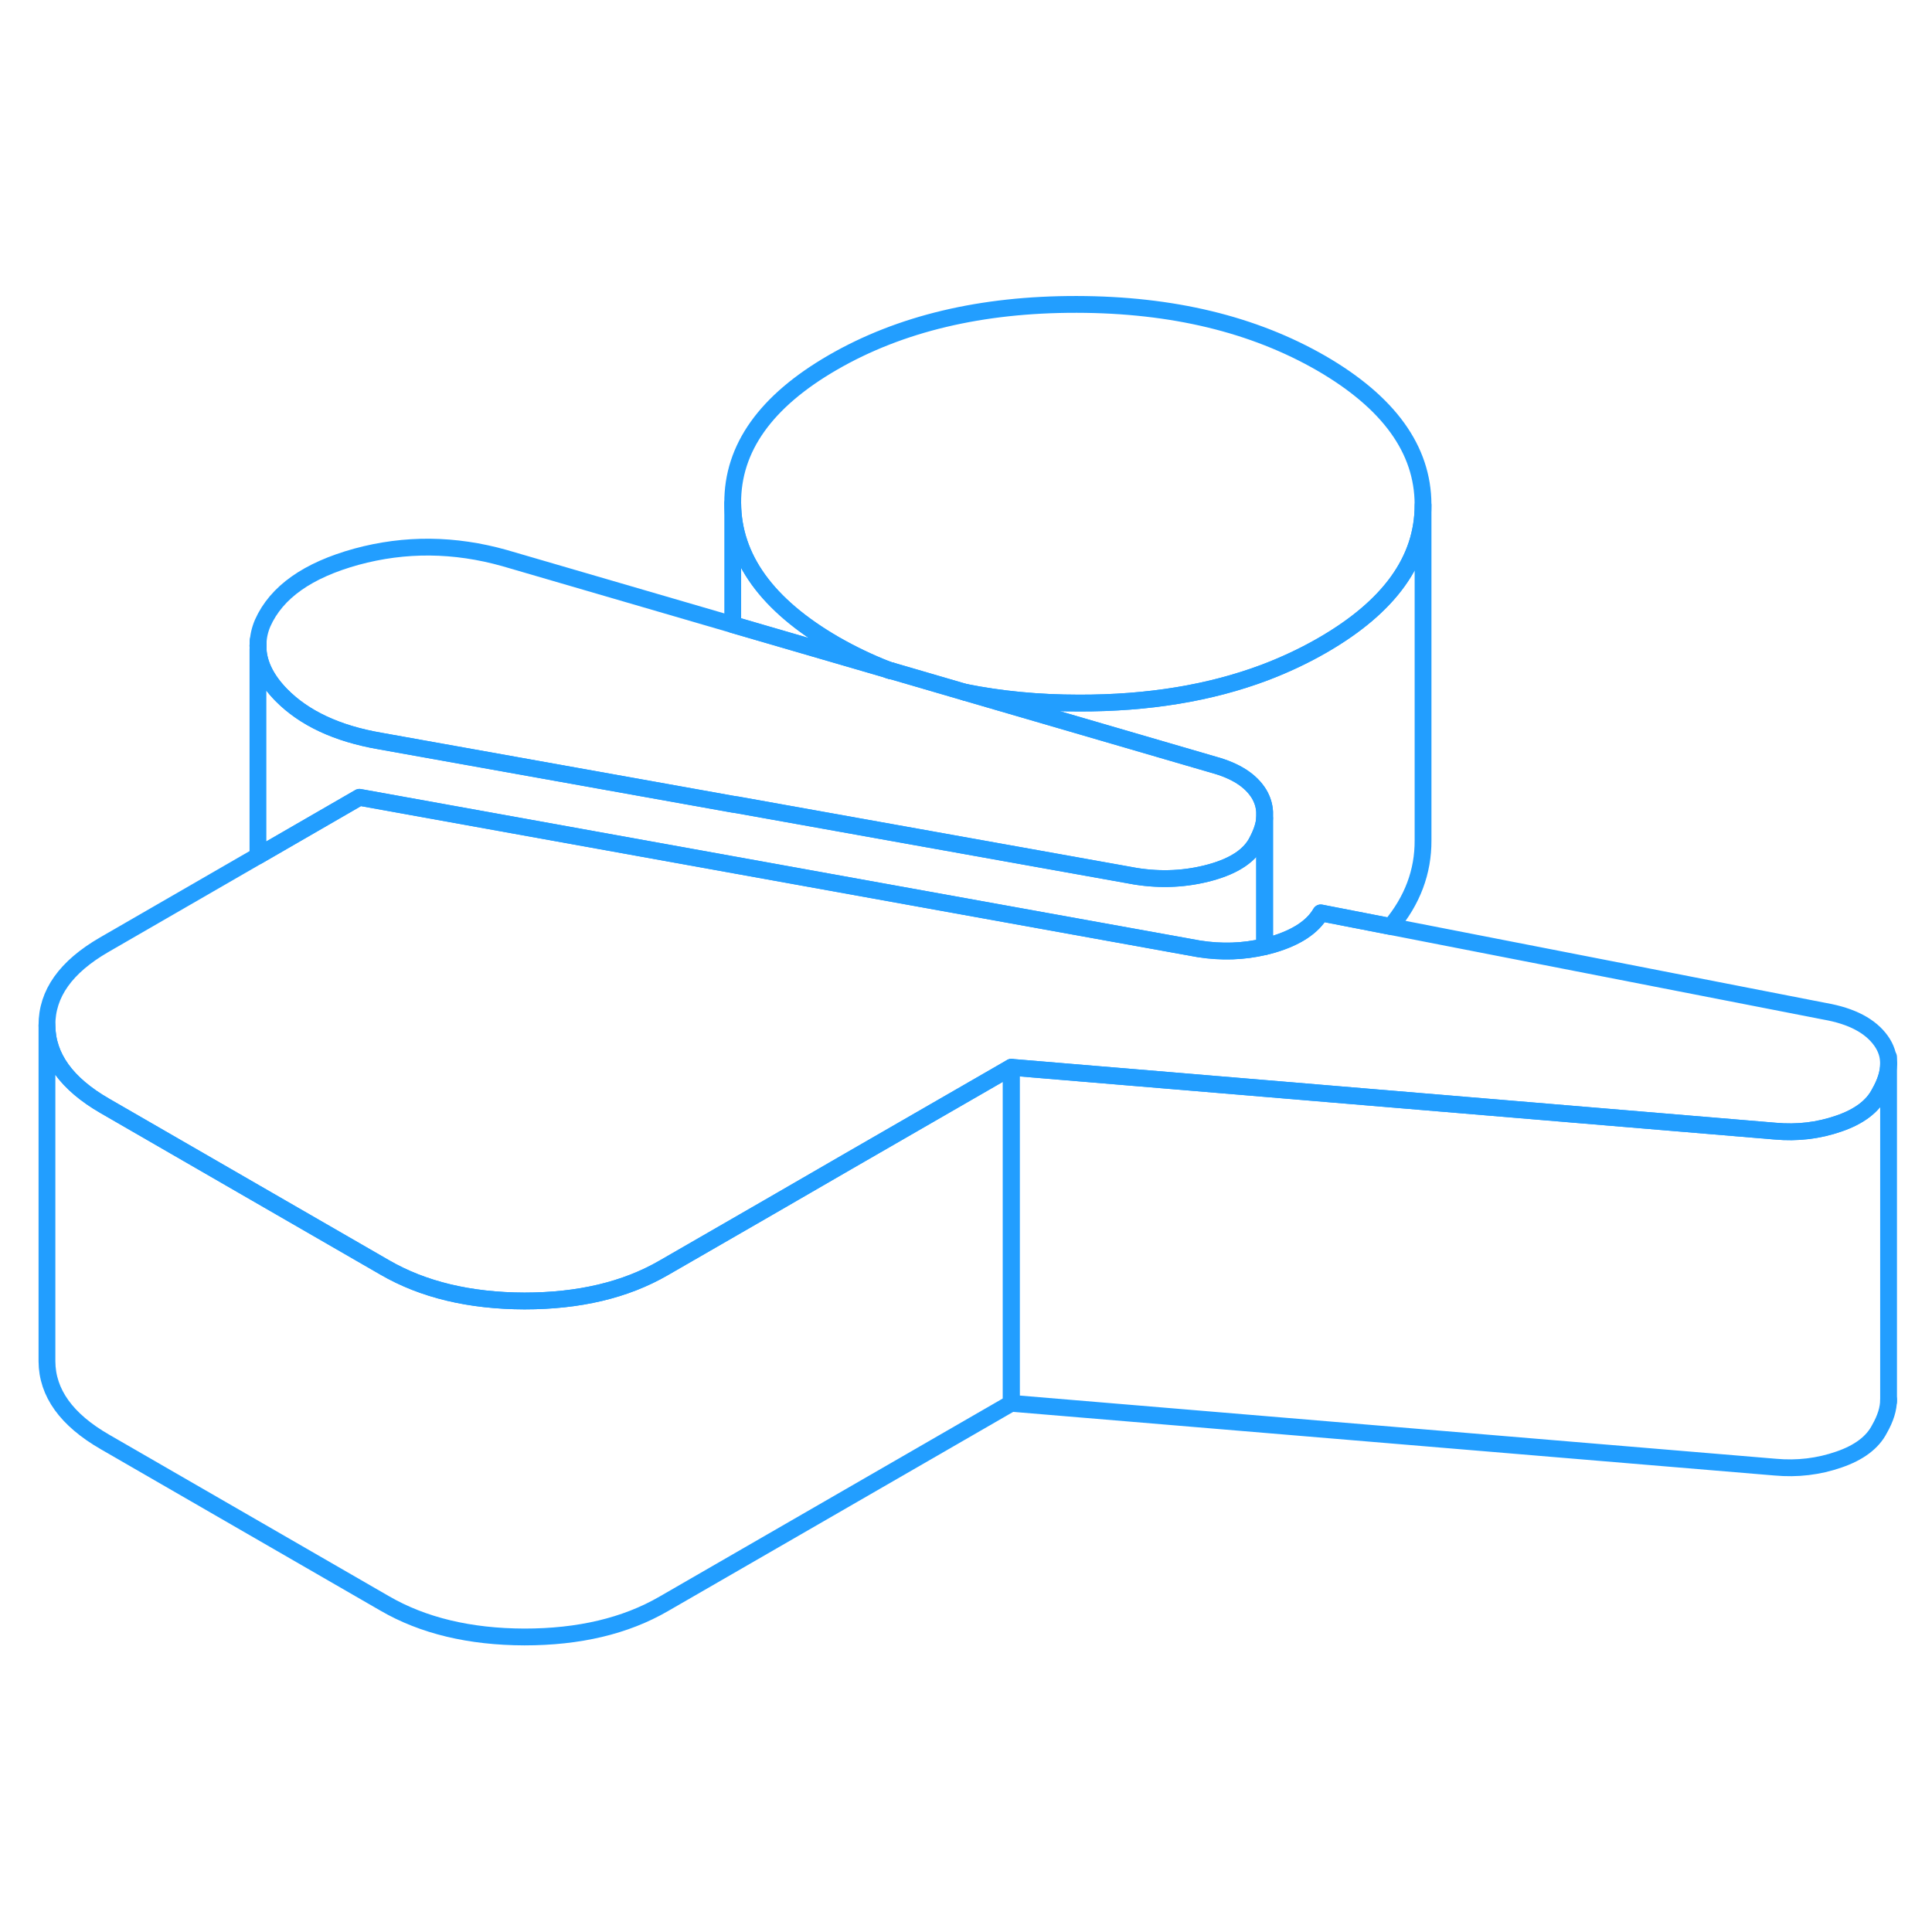 <svg width="48" height="48" viewBox="0 0 115 84" fill="none" xmlns="http://www.w3.org/2000/svg" stroke-width="1px" stroke-linecap="round" stroke-linejoin="round"><path d="M52.865 24.379C52.925 24.399 52.985 24.419 53.045 24.439C53.045 24.439 53.055 24.429 53.065 24.429L52.865 24.379ZM15.365 23.049V22.779C15.345 22.899 15.345 22.959 15.365 23.049ZM52.865 24.379C52.925 24.399 52.985 24.419 53.045 24.439C53.045 24.439 53.055 24.429 53.065 24.429L52.865 24.379Z" stroke="#229EFF" stroke-linejoin="round"/><path d="M84.704 14.519V14.569C84.704 17.829 82.715 20.599 78.734 22.899C77.644 23.529 76.495 24.069 75.285 24.529C72.045 25.749 68.355 26.359 64.225 26.349C61.804 26.349 59.535 26.129 57.414 25.699L53.064 24.429L52.864 24.379C52.864 24.379 52.854 24.379 52.854 24.369C51.744 23.939 50.684 23.429 49.675 22.849C45.654 20.519 43.634 17.719 43.614 14.449C43.594 11.169 45.584 8.379 49.584 6.069C53.584 3.759 58.424 2.609 64.094 2.619C69.774 2.629 74.614 3.799 78.644 6.119C82.664 8.449 84.695 11.249 84.704 14.519Z" stroke="#229EFF" stroke-linejoin="round"/><path d="M75.275 32.829V33.209C75.245 33.619 75.095 34.059 74.855 34.519C74.445 35.389 73.515 36.029 72.065 36.429C70.615 36.829 69.125 36.899 67.605 36.659L43.885 32.409L43.615 32.369L22.625 28.609C20.065 28.169 18.105 27.249 16.745 25.869C15.875 24.979 15.415 24.069 15.365 23.129V22.779C15.375 22.389 15.465 21.989 15.635 21.589C16.455 19.749 18.315 18.439 21.215 17.639C24.115 16.849 27.055 16.879 30.035 17.719L43.615 21.679L52.855 24.369L52.865 24.379C52.925 24.399 52.985 24.419 53.045 24.439C53.045 24.439 53.055 24.429 53.065 24.429L57.415 25.699L72.235 30.019C73.555 30.379 74.455 30.959 74.945 31.759C75.145 32.099 75.255 32.449 75.275 32.829Z" stroke="#229EFF" stroke-linejoin="round"/><path d="M112.415 47.809C112.415 48.349 112.235 48.929 111.875 49.559C111.465 50.359 110.655 50.969 109.455 51.379C108.245 51.799 106.985 51.949 105.665 51.829L75.285 49.289L67.505 48.639L60.195 48.029L50.535 53.599L45.765 56.359L39.505 59.969C37.225 61.289 34.465 61.939 31.215 61.939C27.965 61.929 25.185 61.269 22.895 59.939L15.235 55.519L6.245 50.329C3.955 49.009 2.805 47.409 2.795 45.529C2.785 43.649 3.915 42.059 6.195 40.739L15.355 35.449L21.395 31.959L43.785 35.999L71.365 40.979C72.705 41.189 74.005 41.149 75.275 40.849C75.445 40.809 75.605 40.769 75.775 40.719C77.185 40.299 78.135 39.669 78.615 38.839L82.775 39.649L108.635 44.699C110.225 44.979 111.335 45.569 111.965 46.449C112.265 46.869 112.415 47.319 112.415 47.809Z" stroke="#229EFF" stroke-linejoin="round"/><path d="M112.415 67.919V67.809" stroke="#229EFF" stroke-linejoin="round"/><path d="M112.415 47.809V47.419" stroke="#229EFF" stroke-linejoin="round"/><path d="M112.415 47.809V67.809C112.415 68.349 112.235 68.929 111.875 69.559C111.465 70.359 110.655 70.969 109.455 71.379C108.245 71.799 106.985 71.949 105.665 71.829L60.195 68.029V48.029L67.505 48.639L75.285 49.289L105.665 51.829C106.985 51.949 108.245 51.799 109.455 51.379C110.655 50.969 111.465 50.359 111.875 49.559C112.235 48.929 112.415 48.349 112.415 47.809Z" stroke="#229EFF" stroke-linejoin="round"/><path d="M60.195 48.029V68.029L39.505 79.969C37.225 81.289 34.465 81.939 31.215 81.939C27.965 81.929 25.185 81.269 22.895 79.939L6.245 70.329C3.955 69.009 2.805 67.409 2.795 65.529V45.529C2.805 47.409 3.955 49.009 6.245 50.329L15.235 55.519L22.895 59.939C25.185 61.269 27.965 61.929 31.215 61.939C34.465 61.939 37.225 61.289 39.505 59.969L45.765 56.359L50.535 53.599L60.195 48.029Z" stroke="#229EFF" stroke-linejoin="round"/><path d="M75.275 33.209V40.849C74.005 41.149 72.704 41.189 71.365 40.979L43.785 35.999L21.395 31.959L15.354 35.449V23.129C15.415 24.069 15.875 24.979 16.745 25.869C18.105 27.249 20.064 28.169 22.625 28.609L43.614 32.369L43.885 32.409L67.605 36.659C69.124 36.899 70.615 36.829 72.064 36.429C73.514 36.029 74.445 35.389 74.855 34.519C75.094 34.059 75.245 33.619 75.275 33.209Z" stroke="#229EFF" stroke-linejoin="round"/><path d="M15.365 22.779V22.619" stroke="#229EFF" stroke-linejoin="round"/><path d="M84.705 14.569V34.519C84.715 36.389 84.075 38.099 82.775 39.649L78.615 38.839C78.135 39.669 77.185 40.299 75.775 40.719C75.605 40.769 75.445 40.809 75.275 40.849V32.829C75.255 32.449 75.145 32.099 74.945 31.759C74.455 30.959 73.555 30.379 72.235 30.019L57.415 25.699C59.535 26.129 61.805 26.349 64.225 26.349C68.355 26.359 72.045 25.749 75.285 24.529C76.495 24.069 77.645 23.529 78.735 22.899C82.715 20.599 84.705 17.829 84.705 14.569Z" stroke="#229EFF" stroke-linejoin="round"/><path d="M52.855 24.369L43.615 21.679V14.449C43.635 17.719 45.655 20.519 49.675 22.849C50.685 23.429 51.745 23.939 52.855 24.369Z" stroke="#229EFF" stroke-linejoin="round"/></svg>